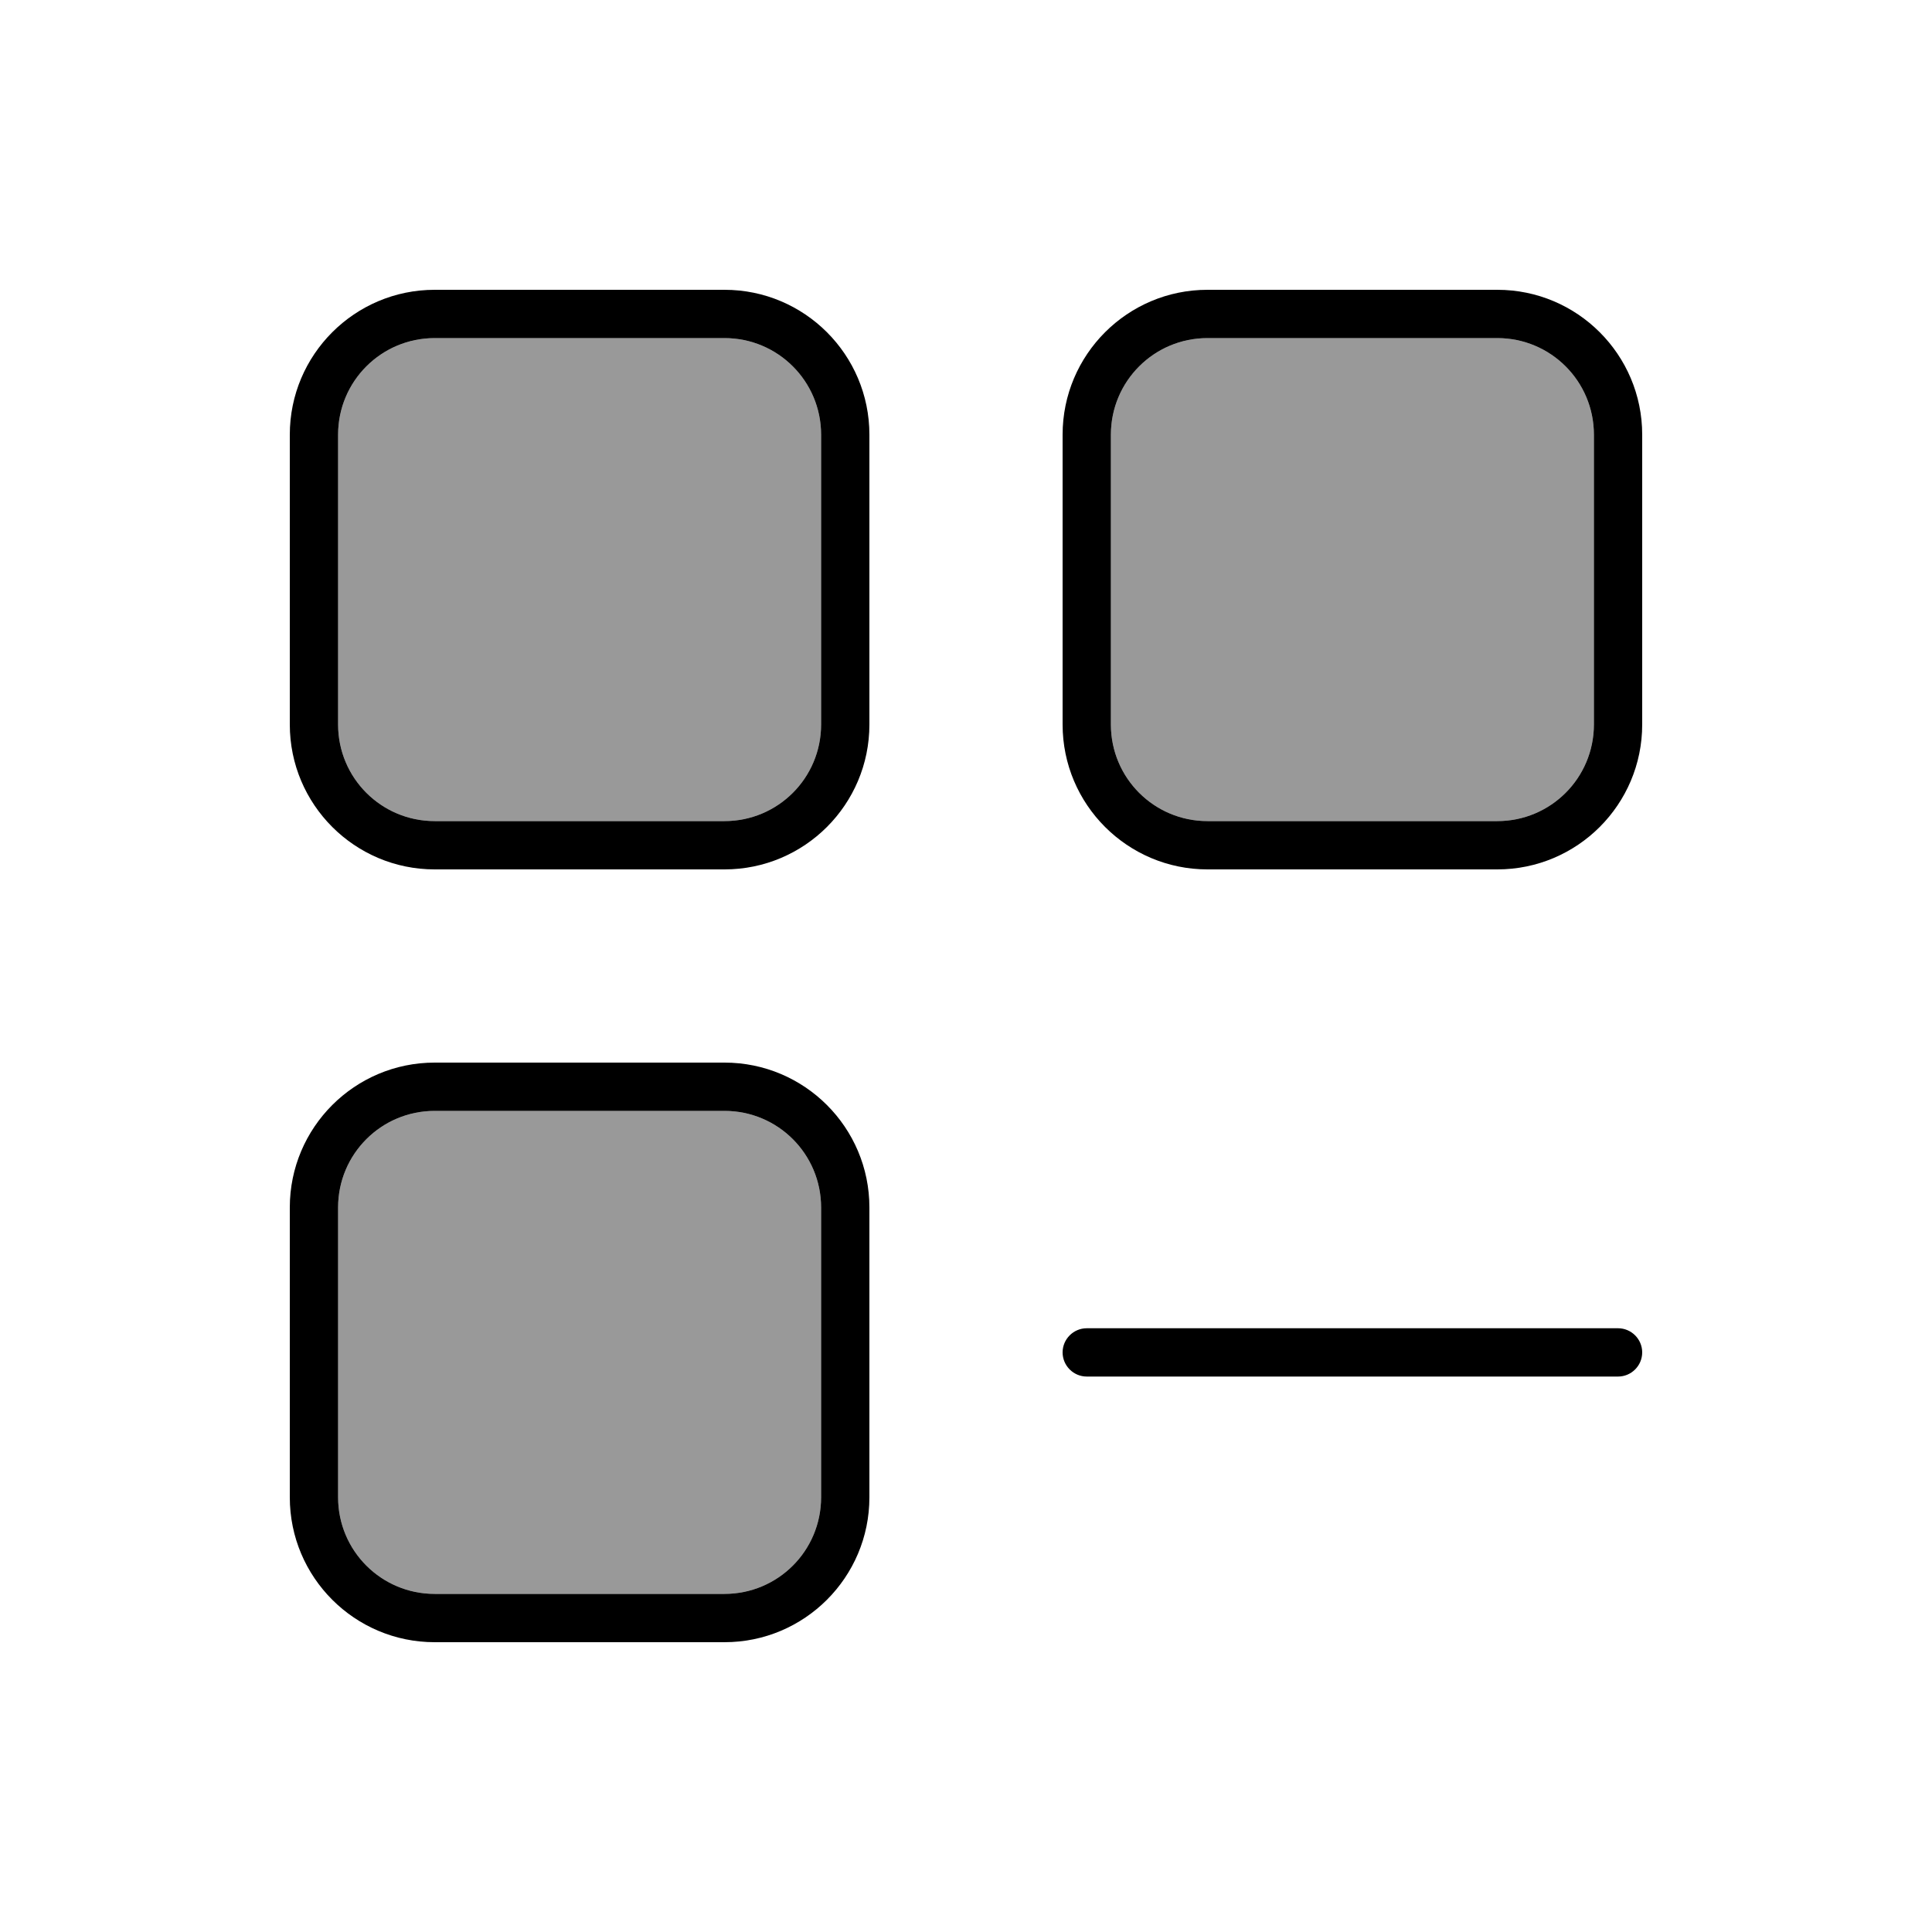 <svg xmlns="http://www.w3.org/2000/svg" viewBox="0 0 640 640"><!--! Font Awesome Pro 7.0.1 by @fontawesome - https://fontawesome.com License - https://fontawesome.com/license (Commercial License) Copyright 2025 Fonticons, Inc. --><path opacity=".4" fill="currentColor" d="M112 144L112 240C112 257.7 126.3 272 144 272L240 272C257.7 272 272 257.7 272 240L272 144C272 126.3 257.7 112 240 112L144 112C126.3 112 112 126.3 112 144zM112 400L112 496C112 513.7 126.3 528 144 528L240 528C257.7 528 272 513.7 272 496L272 400C272 382.3 257.7 368 240 368L144 368C126.3 368 112 382.3 112 400zM368 144L368 240C368 257.7 382.3 272 400 272L496 272C513.7 272 528 257.7 528 240L528 144C528 126.3 513.7 112 496 112L400 112C382.3 112 368 126.3 368 144z"/><path fill="currentColor" d="M144 112C126.3 112 112 126.3 112 144L112 240C112 257.7 126.3 272 144 272L240 272C257.7 272 272 257.7 272 240L272 144C272 126.3 257.7 112 240 112L144 112zM96 144C96 117.5 117.5 96 144 96L240 96C266.5 96 288 117.5 288 144L288 240C288 266.5 266.5 288 240 288L144 288C117.5 288 96 266.5 96 240L96 144zM144 368C126.3 368 112 382.3 112 400L112 496C112 513.7 126.3 528 144 528L240 528C257.7 528 272 513.7 272 496L272 400C272 382.3 257.7 368 240 368L144 368zM96 400C96 373.5 117.5 352 144 352L240 352C266.5 352 288 373.5 288 400L288 496C288 522.5 266.5 544 240 544L144 544C117.5 544 96 522.5 96 496L96 400zM496 112L400 112C382.3 112 368 126.3 368 144L368 240C368 257.7 382.3 272 400 272L496 272C513.7 272 528 257.7 528 240L528 144C528 126.3 513.7 112 496 112zM400 96L496 96C522.5 96 544 117.5 544 144L544 240C544 266.5 522.5 288 496 288L400 288C373.5 288 352 266.5 352 240L352 144C352 117.5 373.5 96 400 96zM360 440L536 440C540.4 440 544 443.6 544 448C544 452.4 540.4 456 536 456L360 456C355.6 456 352 452.4 352 448C352 443.6 355.6 440 360 440z"/></svg>